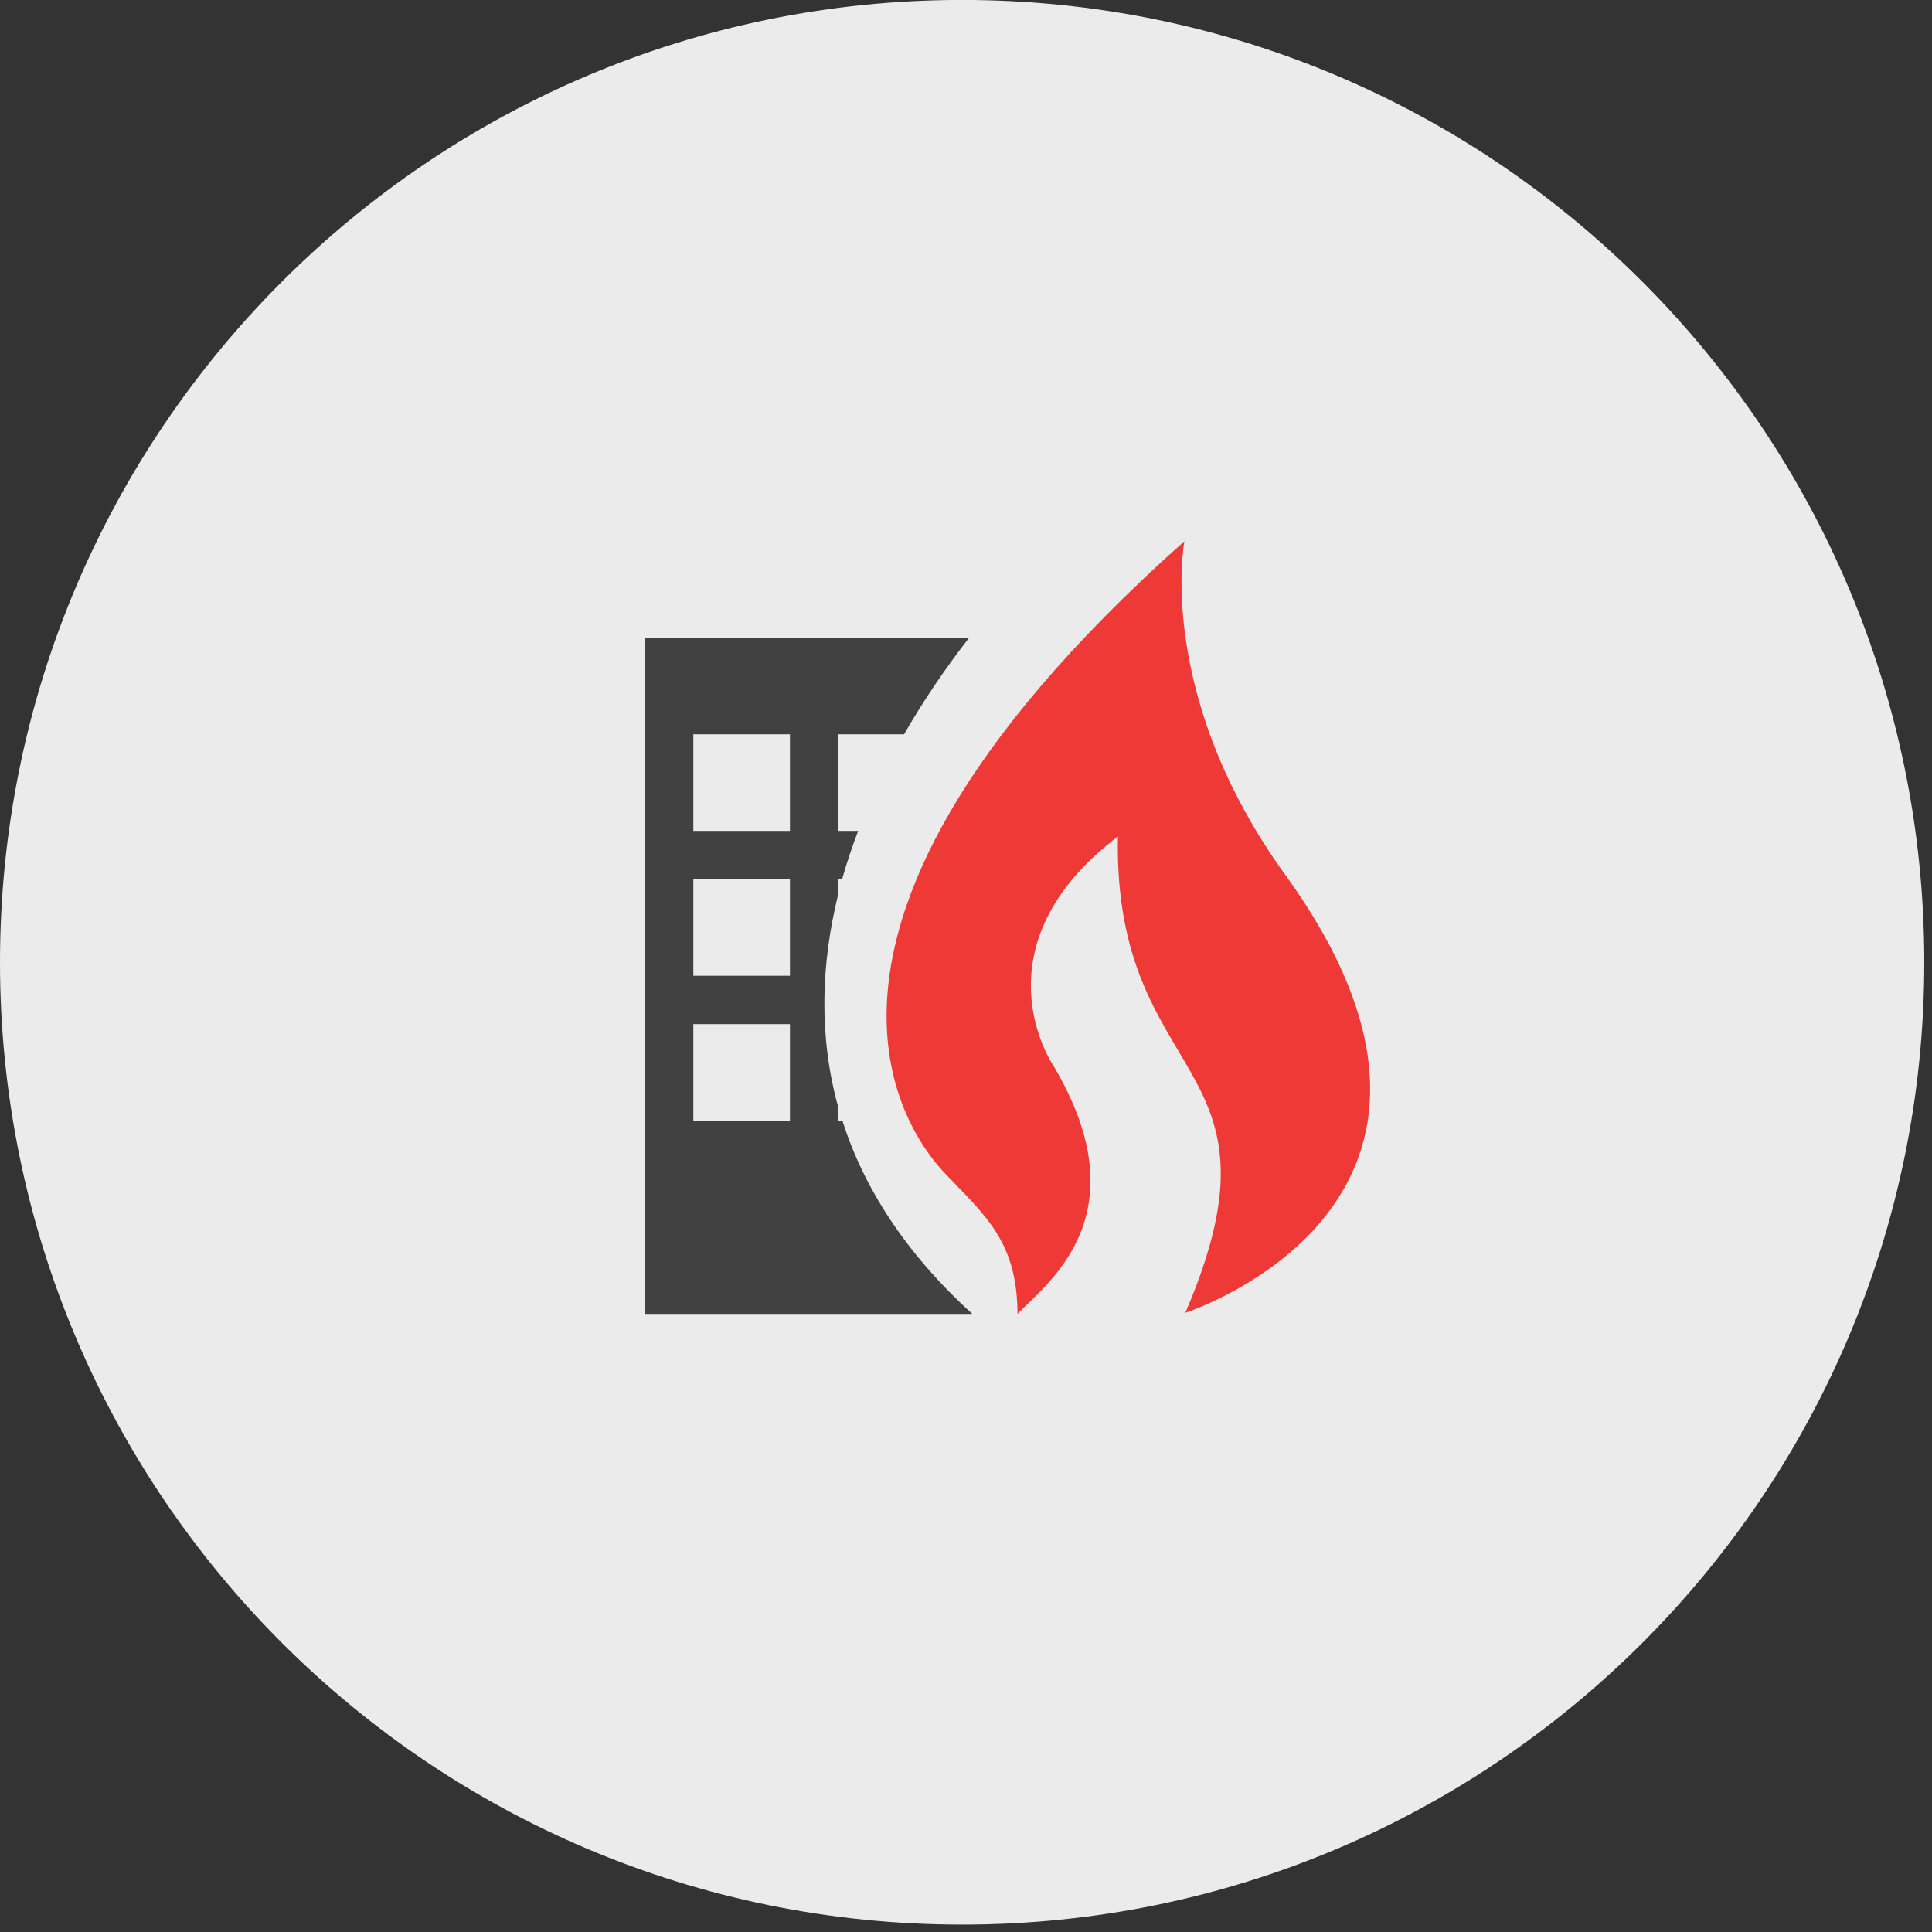 <?xml version="1.0" encoding="utf-8"?>
<!-- Generator: Adobe Illustrator 14.0.0, SVG Export Plug-In  -->
<!DOCTYPE svg PUBLIC "-//W3C//DTD SVG 1.1//EN" "http://www.w3.org/Graphics/SVG/1.1/DTD/svg11.dtd">
<svg version="1.1"
	 xmlns="http://www.w3.org/2000/svg" xmlns:xlink="http://www.w3.org/1999/xlink" xmlns:a="http://ns.adobe.com/AdobeSVGViewerExtensions/3.0/"
	 x="0px" y="0px" width="40px" height="40px" viewBox="0 0.001 40 40" enable-background="new 0 0.001 40 40" xml:space="preserve">
<rect x="0" y="0.001" width="40" height="40" fill="#333333" stroke="none"/>
<defs>
</defs>
<g>
	<defs>
		<rect id="SVGID_4_" y="0.001" width="39.841" height="39.847"/>
	</defs>
	<clipPath id="SVGID_6_">
		<use xlink:href="#SVGID_4_"  overflow="visible"/>
	</clipPath>
	<path clip-path="url(#SVGID_6_)" fill-rule="evenodd" clip-rule="evenodd" fill="#EBEBEB" d="M19.92,0C8.918,0,0,8.92,0,19.925
		c0,11.003,8.918,19.923,19.92,19.923s19.92-8.92,19.92-19.923C39.84,8.92,30.922,0,19.92,0"/>
	<path display="none" clip-path="url(#SVGID_6_)" fill="#414141" d="M19.178,23.157h-1.804v-2h0.566
		c-0.128-0.322-0.235-0.656-0.319-1h-0.247v-2h0.011c0-0.337,0.024-0.67,0.066-1h-0.077v-2h0.641c0.375-0.805,0.922-1.496,1.652-2
		h-6.293v14h7v-3.065C19.929,23.847,19.528,23.534,19.178,23.157 M16.374,23.157h-2v-2h2V23.157z M16.374,20.157h-2v-2h2V20.157z
		 M16.374,17.157h-2v-2h2V17.157z"/>
	<path display="none" clip-path="url(#SVGID_6_)" fill="#F8961D" d="M25.225,23.628h-3.701c-0.275,0-0.499,0.209-0.499,0.467
		s0.224,0.466,0.499,0.466h3.701c0.275,0,0.499-0.208,0.499-0.466S25.5,23.628,25.225,23.628 M22.405,26.385v0.254
		c0,0.287,0.248,0.519,0.555,0.519h0.829c0.307,0,0.556-0.231,0.556-0.519v-0.254c0.628-0.042,1.126-0.527,1.126-1.126h-4.193
		C21.278,25.857,21.775,26.343,22.405,26.385 M23.375,13.157c-2.762,0-5.001,2.094-5.001,4.677c0,1.091,0.401,2.092,1.071,2.886
		c0.592,0.702,1.153,1.47,1.637,2.241h4.585c0.489-0.779,1.04-1.532,1.638-2.241c0.668-0.794,1.069-1.795,1.069-2.886
		C28.374,15.251,26.136,13.157,23.375,13.157 M23.383,14.78c-1.775,0-3.219,1.351-3.219,3.01c0,0.259-0.223,0.468-0.499,0.468
		c-0.275,0-0.498-0.209-0.498-0.468c0-2.174,1.891-3.942,4.216-3.942c0.275,0,0.499,0.209,0.499,0.466
		C23.882,14.571,23.658,14.78,23.383,14.78"/>
	<g display="none" clip-path="url(#SVGID_6_)">
		<defs>
			<rect id="SVGID_3_" x="13.362" y="11.351" width="16.51" height="17.897"/>
		</defs>
		<clipPath id="SVGID_8_" display="inline">
			<use xlink:href="#SVGID_3_"  display="none" overflow="visible"/>
		</clipPath>
		<path clip-path="url(#SVGID_8_)" fill="#414141" d="M18.104,23.171h-0.742v-2h0.624c0.014-0.339,0.048-0.672,0.094-1h-0.718v-2
			h1.19c0.116-0.344,0.248-0.677,0.392-1h-1.582v-2h2v1.152c0.303-0.562,0.64-1.084,1-1.559v-1.594h-7v14h6.297
			C18.807,25.835,18.315,24.486,18.104,23.171 M16.362,23.171h-2v-2h2V23.171z M16.362,20.171h-2v-2h2V20.171z M16.362,17.171h-2v-2
			h2V17.171z"/>
		<path clip-path="url(#SVGID_8_)" fill-rule="evenodd" clip-rule="evenodd" fill="#307CC0" d="M26.869,18.804
			c-1.284-1.777-2.503-2.976-2.611-5.329c0-0.07-0.022-0.116-0.066-0.162c-0.021-0.115-0.13-0.185-0.239-0.115
			c-0.131,0-0.239,0.093-0.239,0.254c-2.742,3.138-7.376,11.098-1.545,13.382c2.633,1.038,5.613-0.37,6.136-3.415
			C28.587,21.779,27.782,20.05,26.869,18.804 M23.409,25.679c-0.413,0.138-0.87-0.092-1.218-0.323
			c-0.631-0.392-1.023-1.177-1.219-1.869c-0.087-0.346-0.131-0.691-0.109-1.037c0.131-0.601,0.305-1.177,0.501-1.754
			c0.108,0.508,0.326,1.016,0.631,1.385c0.696,0.807,2.11,1.292,2.502,2.307C24.736,25.01,23.801,25.541,23.409,25.679"/>
	</g>
</g>
<g display="none">
	<defs>
		<rect id="SVGID_2_" x="13.355" y="11.143" width="18" height="17"/>
	</defs>
	<clipPath id="SVGID_9_" display="inline">
		<use xlink:href="#SVGID_2_"  display="none" overflow="visible"/>
	</clipPath>
	<path clip-path="url(#SVGID_9_)" fill="#414141" d="M17.355,17.143L17.355,17.143v-2h1v-2h-5v14h3.995
		C17.339,24.579,17.315,17.906,17.355,17.143 M16.355,23.143h-2v-2h2V23.143z M16.355,20.143h-2v-2h2V20.143z M16.355,17.143h-2v-2
		h2V17.143z"/>
	<path clip-path="url(#SVGID_9_)" fill="#43A447" d="M20.555,14.487c-0.423-0.514-0.11-0.812-0.042-0.867
		c0.118-0.094,0.137-0.261,0.042-0.376c-0.096-0.116-0.271-0.136-0.392-0.043c-0.291,0.225-0.677,0.852-0.044,1.62
		c0.474,0.576-0.264,1.418-0.271,1.427c-0.101,0.111-0.088,0.281,0.028,0.379c0.053,0.044,0.118,0.065,0.182,0.065
		c0.078,0,0.156-0.031,0.211-0.093C20.313,16.551,21.317,15.413,20.555,14.487 M22.285,16.248c-0.1,0.111-0.088,0.281,0.029,0.379
		c0.052,0.044,0.117,0.065,0.182,0.065c0.078,0,0.155-0.031,0.21-0.093c0.043-0.048,1.048-1.187,0.286-2.112
		c-0.422-0.514-0.11-0.812-0.042-0.867c0.118-0.094,0.137-0.261,0.042-0.376c-0.096-0.116-0.271-0.136-0.391-0.043
		c-0.292,0.225-0.678,0.852-0.045,1.62C23.03,15.397,22.293,16.239,22.285,16.248 M24.723,16.248
		c-0.101,0.111-0.088,0.281,0.028,0.379c0.053,0.044,0.118,0.065,0.182,0.065c0.078,0,0.156-0.031,0.211-0.093
		c0.043-0.048,1.048-1.187,0.286-2.112c-0.423-0.514-0.11-0.812-0.043-0.867c0.119-0.094,0.138-0.261,0.042-0.376
		c-0.095-0.116-0.27-0.136-0.391-0.043c-0.292,0.225-0.677,0.852-0.045,1.62C25.468,15.397,24.73,16.239,24.723,16.248
		 M27.16,16.248c-0.101,0.111-0.088,0.281,0.028,0.379c0.053,0.044,0.118,0.065,0.182,0.065c0.078,0,0.156-0.031,0.211-0.093
		c0.043-0.048,1.048-1.187,0.286-2.112c-0.422-0.514-0.11-0.812-0.042-0.867c0.118-0.094,0.137-0.261,0.042-0.376
		c-0.096-0.116-0.271-0.136-0.392-0.043c-0.291,0.225-0.677,0.852-0.044,1.62C27.905,15.397,27.167,16.239,27.16,16.248
		 M19.19,17.68c-0.461,0-0.835,0.361-0.835,0.806v7.853c0,0.444,0.374,0.806,0.835,0.806c0.462,0,0.836-0.361,0.836-0.806v-7.853
		C20.026,18.042,19.652,17.68,19.19,17.68 M21.094,17.668c-0.462,0-0.836,0.36-0.836,0.807v7.851c0,0.446,0.374,0.808,0.836,0.808
		c0.461,0,0.835-0.361,0.835-0.808v-7.851C21.929,18.029,21.555,17.668,21.094,17.668 M22.997,17.657
		c-0.461,0-0.835,0.361-0.835,0.807v7.852c0,0.445,0.374,0.807,0.835,0.807c0.462,0,0.836-0.361,0.836-0.807v-7.852
		C23.833,18.018,23.459,17.657,22.997,17.657 M24.901,17.645c-0.462,0-0.836,0.361-0.836,0.808v7.851
		c0,0.446,0.374,0.807,0.836,0.807c0.461,0,0.835-0.36,0.835-0.807v-7.851C25.736,18.006,25.362,17.645,24.901,17.645
		 M26.804,17.634c-0.461,0-0.835,0.361-0.835,0.806v7.853c0,0.444,0.374,0.806,0.835,0.806c0.462,0,0.836-0.361,0.836-0.806V18.44
		C27.64,17.996,27.266,17.634,26.804,17.634 M29.671,18.987h-0.128v-0.559c0-0.445-0.374-0.806-0.835-0.806
		c-0.462,0-0.836,0.36-0.836,0.806v7.852c0,0.446,0.374,0.808,0.836,0.808c0.461,0,0.835-0.361,0.835-0.808v-5.231h0.128
		c0.378,0,0.685-0.462,0.685-1.031S30.049,18.987,29.671,18.987"/>
</g>
<g>
	<defs>
		<rect id="SVGID_1_" x="13.355" y="8.204" width="16.585" height="20.737"/>
	</defs>
	<clipPath id="SVGID_10_">
		<use xlink:href="#SVGID_1_"  overflow="visible"/>
	</clipPath>
	<path clip-path="url(#SVGID_10_)" fill="#414141" d="M17.441,23.204h-0.086v-0.279c-0.406-1.467-0.359-2.96,0-4.41v-0.311h0.08
		c0.094-0.336,0.207-0.669,0.332-1h-0.412v-2h1.363c0.401-0.698,0.856-1.369,1.348-2h-6.711v14h6.775
		C18.743,25.942,17.882,24.59,17.441,23.204 M16.355,23.204h-2v-2h2V23.204z M16.355,20.204h-2v-2h2V20.204z M16.355,17.204h-2v-2h2
		V17.204z"/>
	<path clip-path="url(#SVGID_10_)" fill-rule="evenodd" clip-rule="evenodd" fill="#EF3936" d="M26.613,18.118
		c-2.706-3.746-2.091-6.913-2.091-6.913c-9.541,8.503-5.254,12.779-4.915,13.134c0.809,0.846,1.453,1.386,1.46,2.866
		c0.603-0.635,2.594-2.041,0.734-5.155c0,0-1.661-2.44,1.344-4.731c-0.097,5.207,3.677,4.557,1.396,9.862
		C24.541,27.181,31.533,24.928,26.613,18.118"/>
</g>
</svg>
